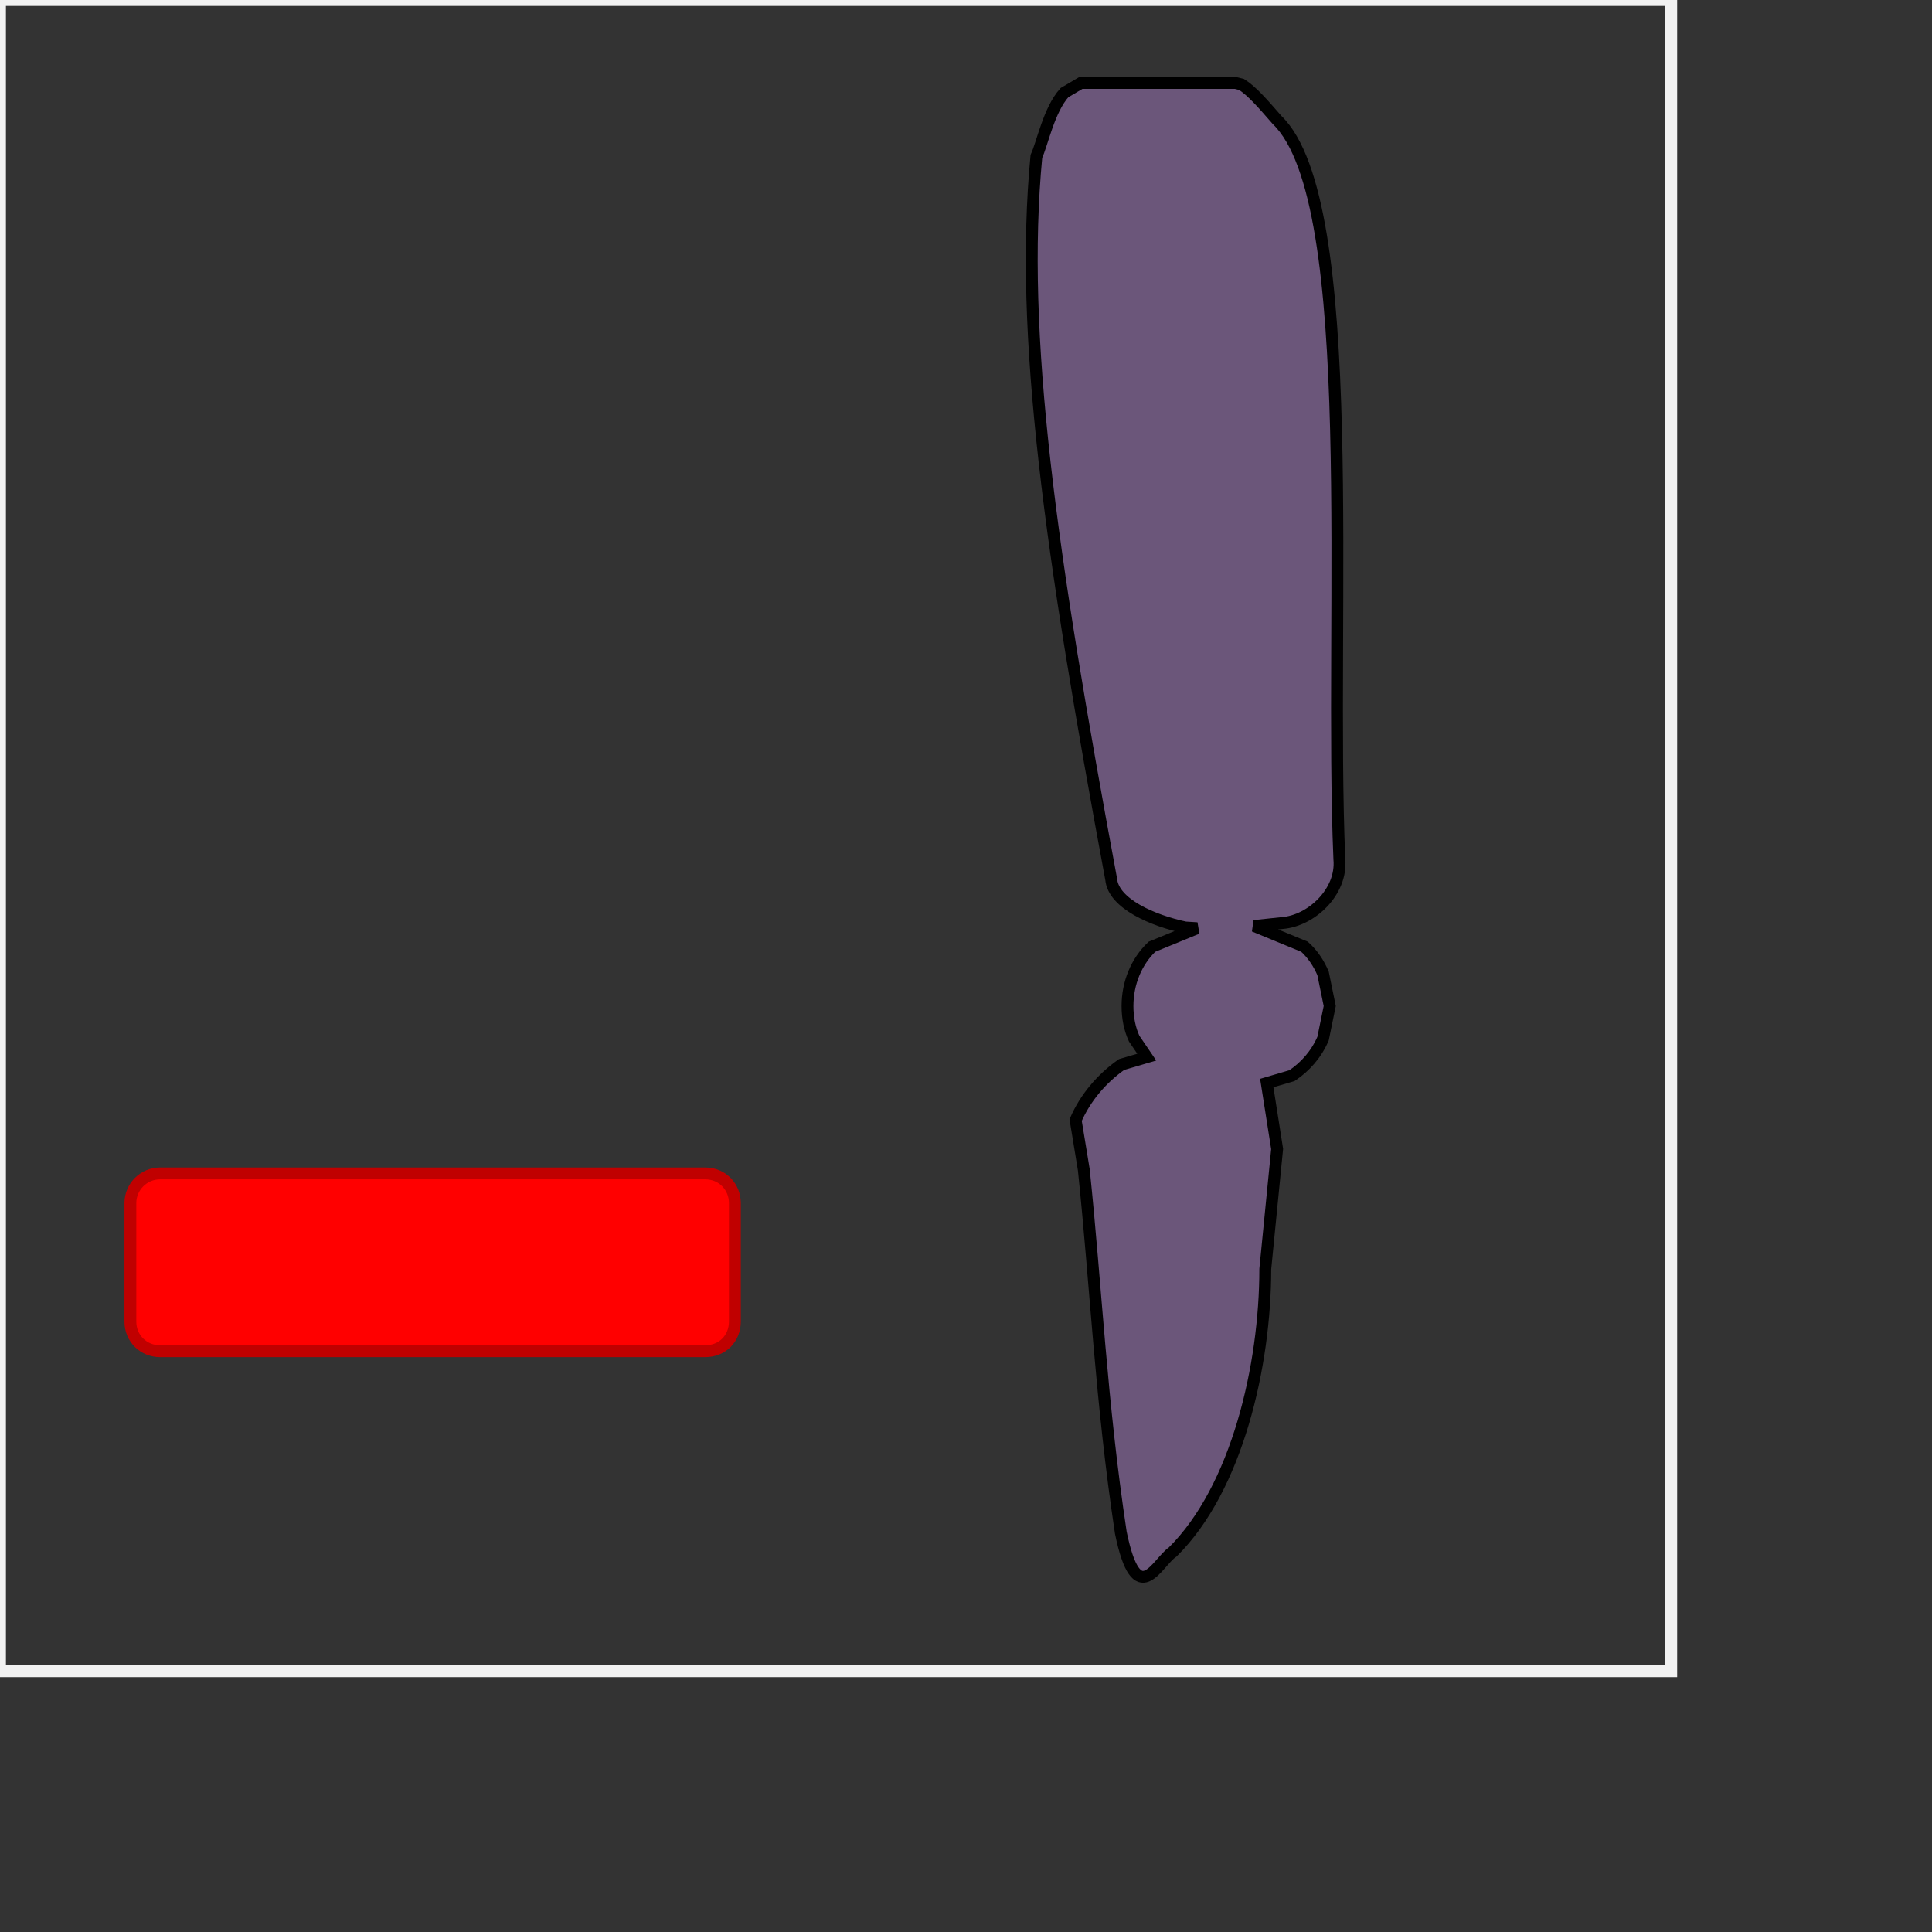 <svg xmlns="http://www.w3.org/2000/svg" version="1.1" width="163px" height="163px" viewBox="0 0 163 163">
	<rect x="0" y="0" width="163" height="163" fill="#333333" stroke="none"/>
	<polygon points="141,0 141,141 0,141 0,0" style="fill:#000;fill-opacity:0;stroke:#F2F2F2;stroke-width:1" />
	<path stroke="#000000" stroke-width="1" fill="#6B567A" d="M91.188,7L104.25,7 104.75,7.125C105.625,7.688,106.5,8.688,107.75,10.125C114.875,17,112.125,52.062,113,72.5C113.25,75.25,110.625,77.688,108.188,77.875L105.812,78.125 110.062,79.875C110.75,80.5,111.25,81.25,111.625,82.125L112.188,84.875 111.625,87.625C111.062,88.938,110.125,90,109,90.75L106.875,91.375 107.75,96.938 106.75,107.062C106.75,115.188,104.375,125.562,98.938,130.938C97.625,131.812,95.938,136,94.562,129.312C92.875,118.125,92.5,108.875,91.438,98.688L90.75,94.5C91.562,92.625,92.938,91,94.625,89.812L96.75,89.188 95.688,87.625C95.312,86.812,95.125,85.875,95.125,84.875L95.125,84.875C95.125,82.938,95.875,81.125,97.188,79.875L101,78.312 100,78.25C97.312,77.688,93.938,76.25,93.75,74.188C88.625,46.625,86,28.25,87.438,13.188C87.938,12.125,88.5,9.25,89.812,7.812z" />
	<path stroke="#C00000" stroke-width="1" fill="#FF0000" d="M13.5,99C12.125,99,11,100.125,11,101.5L11,111.5C11,112.938,12.125,114,13.5,114L59.5,114C60.938,114,62,112.938,62,111.5L62,101.5C62,100.125,60.938,99,59.5,99z" />
</svg>
